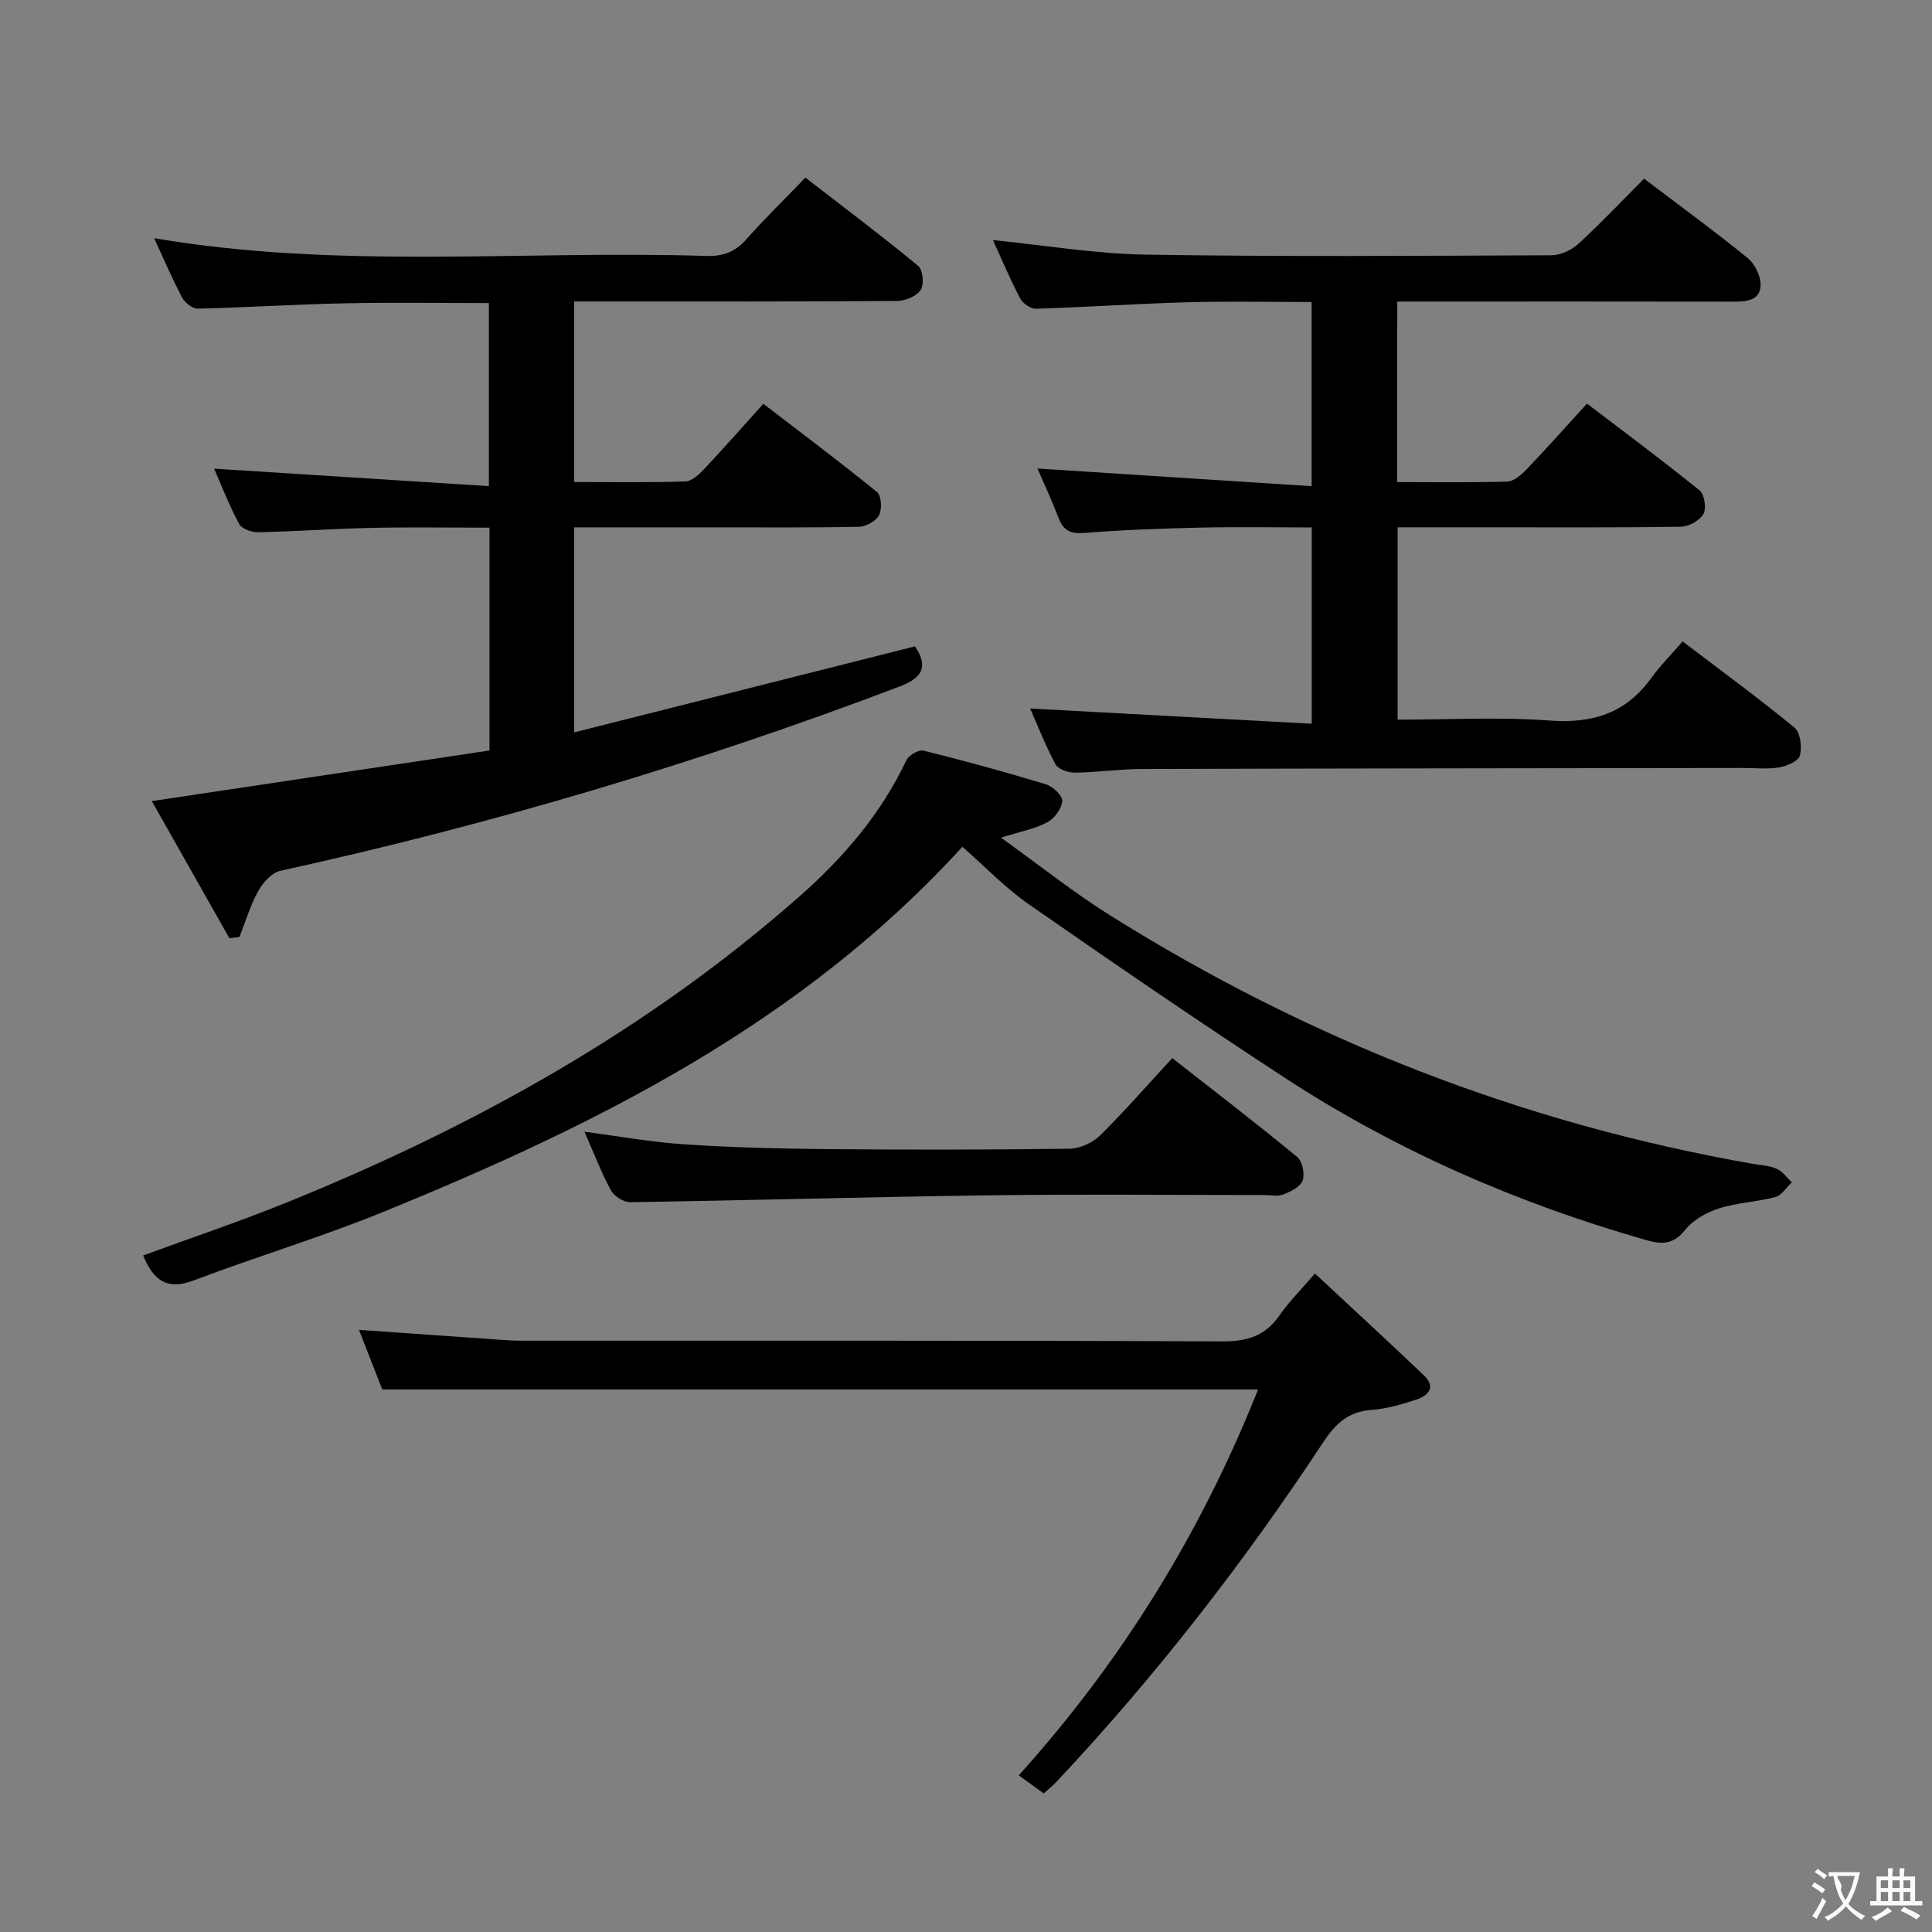 <svg enable-background="new 0 0 400 400" viewBox="0 0 400 400" xmlns="http://www.w3.org/2000/svg"><rect x="0" y="0" width="400" height="400" fill="#808080" stroke="none"/><g fill="#010000"><path d="m47.5 194.25c-5.34-9.44-10.68-18.87-16.07-28.39 23.86-3.58 46.91-7.03 69.91-10.48 0-15.91 0-30.69 0-46.13-8.32 0-16.42-.13-24.5.04-7.81.17-15.62.74-23.44.91-1.33.03-3.36-.72-3.9-1.74-2.08-3.9-3.69-8.05-5.17-11.43 18.84 1.2 37.64 2.39 56.89 3.62 0-13.3 0-25.37 0-37.9-10.01 0-19.93-.16-29.84.05-10.14.2-20.27.86-30.41 1.1-1.09.03-2.68-1.19-3.24-2.25-2.09-3.95-3.84-8.07-5.82-12.34 38.15 6.52 76.31 2.48 114.31 3.68 3.46.11 5.98-.83 8.28-3.42 3.75-4.23 7.81-8.19 12.25-12.8 8.05 6.23 15.85 12.09 23.36 18.29.97.8 1.25 3.82.51 4.96-.83 1.29-3.15 2.27-4.83 2.29-20.16.15-40.33.1-60.49.1-1.99 0-3.97 0-6.43 0v37.39c7.79 0 15.42.13 23.03-.12 1.35-.04 2.86-1.48 3.93-2.61 3.99-4.24 7.84-8.62 12.21-13.47 7.93 6.09 15.86 12.02 23.53 18.27.92.75 1.08 3.52.44 4.78-.63 1.23-2.7 2.38-4.17 2.41-9.83.21-19.66.11-29.5.12-9.66 0-19.31 0-29.46 0v42.45c23.74-5.99 47.15-11.9 70.57-17.81 2.77 4.19 1.59 6.49-3.16 8.3-41.81 15.88-84.55 28.59-128.25 38.17-1.78.39-3.61 2.45-4.58 4.2-1.65 2.97-2.62 6.31-3.88 9.49-.68.08-1.38.18-2.08.27z"/><path d="m289.26 99.81c7.88 0 15.34.13 22.79-.11 1.36-.04 2.9-1.36 3.96-2.47 4.13-4.32 8.11-8.79 12.56-13.67 7.9 6.02 15.74 11.84 23.32 17.98 1.01.82 1.44 3.72.78 4.88-.78 1.36-3.03 2.61-4.66 2.63-13.33.21-26.66.12-39.99.12-6.12 0-12.25 0-18.66 0v39.83c10.58 0 21.06-.59 31.45.18 8.9.66 15.82-1.51 21.08-8.82 1.84-2.55 4.1-4.8 6.48-7.56 8.26 6.29 15.89 11.86 23.17 17.86 1.22 1.01 1.57 4 1.12 5.76-.29 1.14-2.7 2.19-4.29 2.46-2.43.41-4.98.11-7.48.12-41.49.06-82.99.09-124.48.21-4.65.01-9.29.71-13.94.76-1.35.01-3.41-.73-3.96-1.76-2.14-4.03-3.81-8.31-5.23-11.52 19.23 1.04 38.55 2.08 58.3 3.15 0-14.04 0-26.95 0-40.64-7.69 0-15.45-.14-23.21.04-7.98.18-15.96.47-23.91 1.1-2.85.23-4.3-.52-5.29-3.1-1.35-3.54-2.97-6.99-4.38-10.24 18.88 1.22 37.6 2.43 56.77 3.66 0-13.29 0-25.37 0-38.13-8.5 0-17.11-.19-25.7.05-10.46.29-20.91 1.01-31.36 1.34-1.1.03-2.74-1.09-3.28-2.12-2.08-3.96-3.81-8.1-5.64-12.09 10.65 1.06 21.14 2.84 31.64 3.01 27.99.45 55.99.25 83.99.13 1.88-.01 4.14-1.06 5.56-2.35 4.66-4.27 9-8.88 13.62-13.51 7.27 5.52 14.51 10.8 21.45 16.44 1.51 1.23 2.75 3.82 2.67 5.71-.14 3.16-3.03 3.31-5.69 3.31-21.16-.04-42.33-.02-63.49-.02-1.95 0-3.91 0-6.04 0-.03 12.62-.03 24.59-.03 37.38z"/><path d="m199.25 175.32c-33.23 36.44-75.62 57.53-119.87 75.58-12.89 5.26-26.28 9.27-39.31 14.21-5.57 2.11-8.33-.09-10.43-5.18 10.01-3.68 20.05-7.04 29.85-11.02 38.61-15.66 74.69-35.67 106.1-63.38 9.04-7.97 16.82-17.04 22.05-28.1.49-1.05 2.56-2.26 3.55-2.02 8.52 2.11 16.99 4.43 25.39 6.98 1.42.43 3.45 2.38 3.36 3.47-.14 1.59-1.64 3.61-3.12 4.39-2.55 1.36-5.54 1.9-9.58 3.18 8 5.73 15.09 11.4 22.74 16.18 41.02 25.68 85.3 43.03 133.04 51.37 1.63.29 3.38.34 4.85 1.01 1.21.55 2.09 1.84 3.12 2.8-1.14 1.06-2.13 2.7-3.45 3.05-3.81 1.02-7.88 1.14-11.62 2.34-2.59.83-5.38 2.39-7.03 4.46-2.43 3.05-4.78 3.05-8.09 2.1-26.54-7.58-51.62-18.47-74.74-33.56-17.8-11.62-35.35-23.64-52.8-35.78-5.02-3.45-9.32-7.97-14.01-12.08z"/><path d="m272.24 263.66c7.75 7.22 15.18 14.06 22.5 21.03 2.63 2.5 1.03 4.26-1.59 5.11-2.99.96-6.09 1.9-9.19 2.11-4.82.33-7.47 2.85-10.04 6.75-16.43 24.92-34.69 48.42-55.14 70.19-.78.83-1.67 1.54-2.68 2.46-1.74-1.26-3.34-2.41-5.18-3.74 21.32-23.66 37.71-50.15 49.55-79.89-60.77 0-120.69 0-181.32 0-1.43-3.65-3.08-7.88-4.83-12.35 9.43.66 18.32 1.3 27.22 1.91 2.15.15 4.31.34 6.47.34 48.33.02 96.67-.07 145 .14 5.15.02 8.91-1.07 11.87-5.35 1.87-2.72 4.25-5.08 7.36-8.71z"/><path d="m242.71 219.07c8.71 6.83 17.4 13.5 25.85 20.46 1.08.89 1.62 3.5 1.14 4.88-.45 1.29-2.46 2.28-3.99 2.89-1.15.46-2.63.12-3.96.12-18.81 0-37.63-.2-56.44.05-24.94.33-49.87 1.05-74.8 1.43-1.37.02-3.37-1.23-4.03-2.46-2.04-3.78-3.58-7.83-5.47-12.13 7.09.93 13.83 2.16 20.63 2.61 9.78.64 19.59.9 29.39.99 16.81.15 33.63.14 50.44-.08 2.14-.03 4.76-1.24 6.31-2.77 5.08-5.02 9.78-10.42 14.93-15.99z"/></g><path d="m377.9 391.2c-.2.3-.4.5-.6.8-.7-.6-1.4-1-2.2-1.5.2-.3.4-.5.5-.8.6.4 1.4.8 2.3 1.5zm-1.8 6.1c-.2-.2-.5-.4-.9-.6.4-.6.8-1.2 1.2-1.9s.7-1.3.9-1.9c.3.3.5.5.8.7-.7 1.3-1.4 2.6-2 3.7zm2.2-9c-.3.3-.5.5-.6.8-.6-.6-1.3-1.1-2-1.5.3-.3.5-.5.6-.7.6.5 1.3.9 2 1.4zm.3.2v-.9h2 4.5c-.3 1.3-.6 2.5-1 3.6s-.9 2.1-1.4 3c.4.5 1 1 1.6 1.4s1.2.8 1.9 1.1c-.3.2-.5.4-.8.8-.4-.3-1-.7-1.6-1.2s-1.2-1.1-1.6-1.6c-.5.6-1.1 1.1-1.7 1.6s-1.4.9-2.1 1.4c-.1-.3-.3-.5-.7-.8.6-.2 1.2-.5 1.9-1s1.4-1.1 2-1.8c-.5-.8-.9-1.6-1.2-2.5s-.6-2-.8-3.2c-.4.1-.7.1-1 .1zm2.5 2.7c.3 1 .7 1.7 1 2.2.3-.5.6-1.1 1-2s.6-1.9.9-3h-3.2-.4c.1.9 1.3 1.8.7 2.8z" fill="#fbfafa"/><path d="m396.5 388.5v1.5 3.6h1.5v.9c-.4 0-1 0-1.7 0h-7.9c-.5 0-.9 0-1.2 0v-.9h1.3v-3.5c0-.7 0-1.2 0-1.6h2.4c0-.8 0-1.4 0-1.7h1c0 .3-.1.8-.1 1.7h1.5c0-.8 0-1.4 0-1.7h1c0 .3-.1.9-.1 1.7zm-8.2 9.2c-.2-.3-.5-.5-.8-.8.8-.3 1.4-.6 1.9-.9s1-.7 1.4-1.1c.3.3.6.5.9.8-1.6 1-2.8 1.6-3.4 2zm2.6-6.8v-1.6h-1.5v1.6zm0 2.7v-1.9h-1.5v1.9zm2.4-2.7v-1.6h-1.5v1.6zm0 2.7v-1.9h-1.5v1.9zm.2 2 .7-.8c.4.2.9.5 1.6.8s1.3.7 1.8 1c-.3.3-.5.5-.8.8-.4-.3-1.5-1-3.3-1.8zm2-4.7v-1.6h-1.4v1.6zm0 2.7v-1.9h-1.4v1.9z" fill="#fbfafa"/></svg>